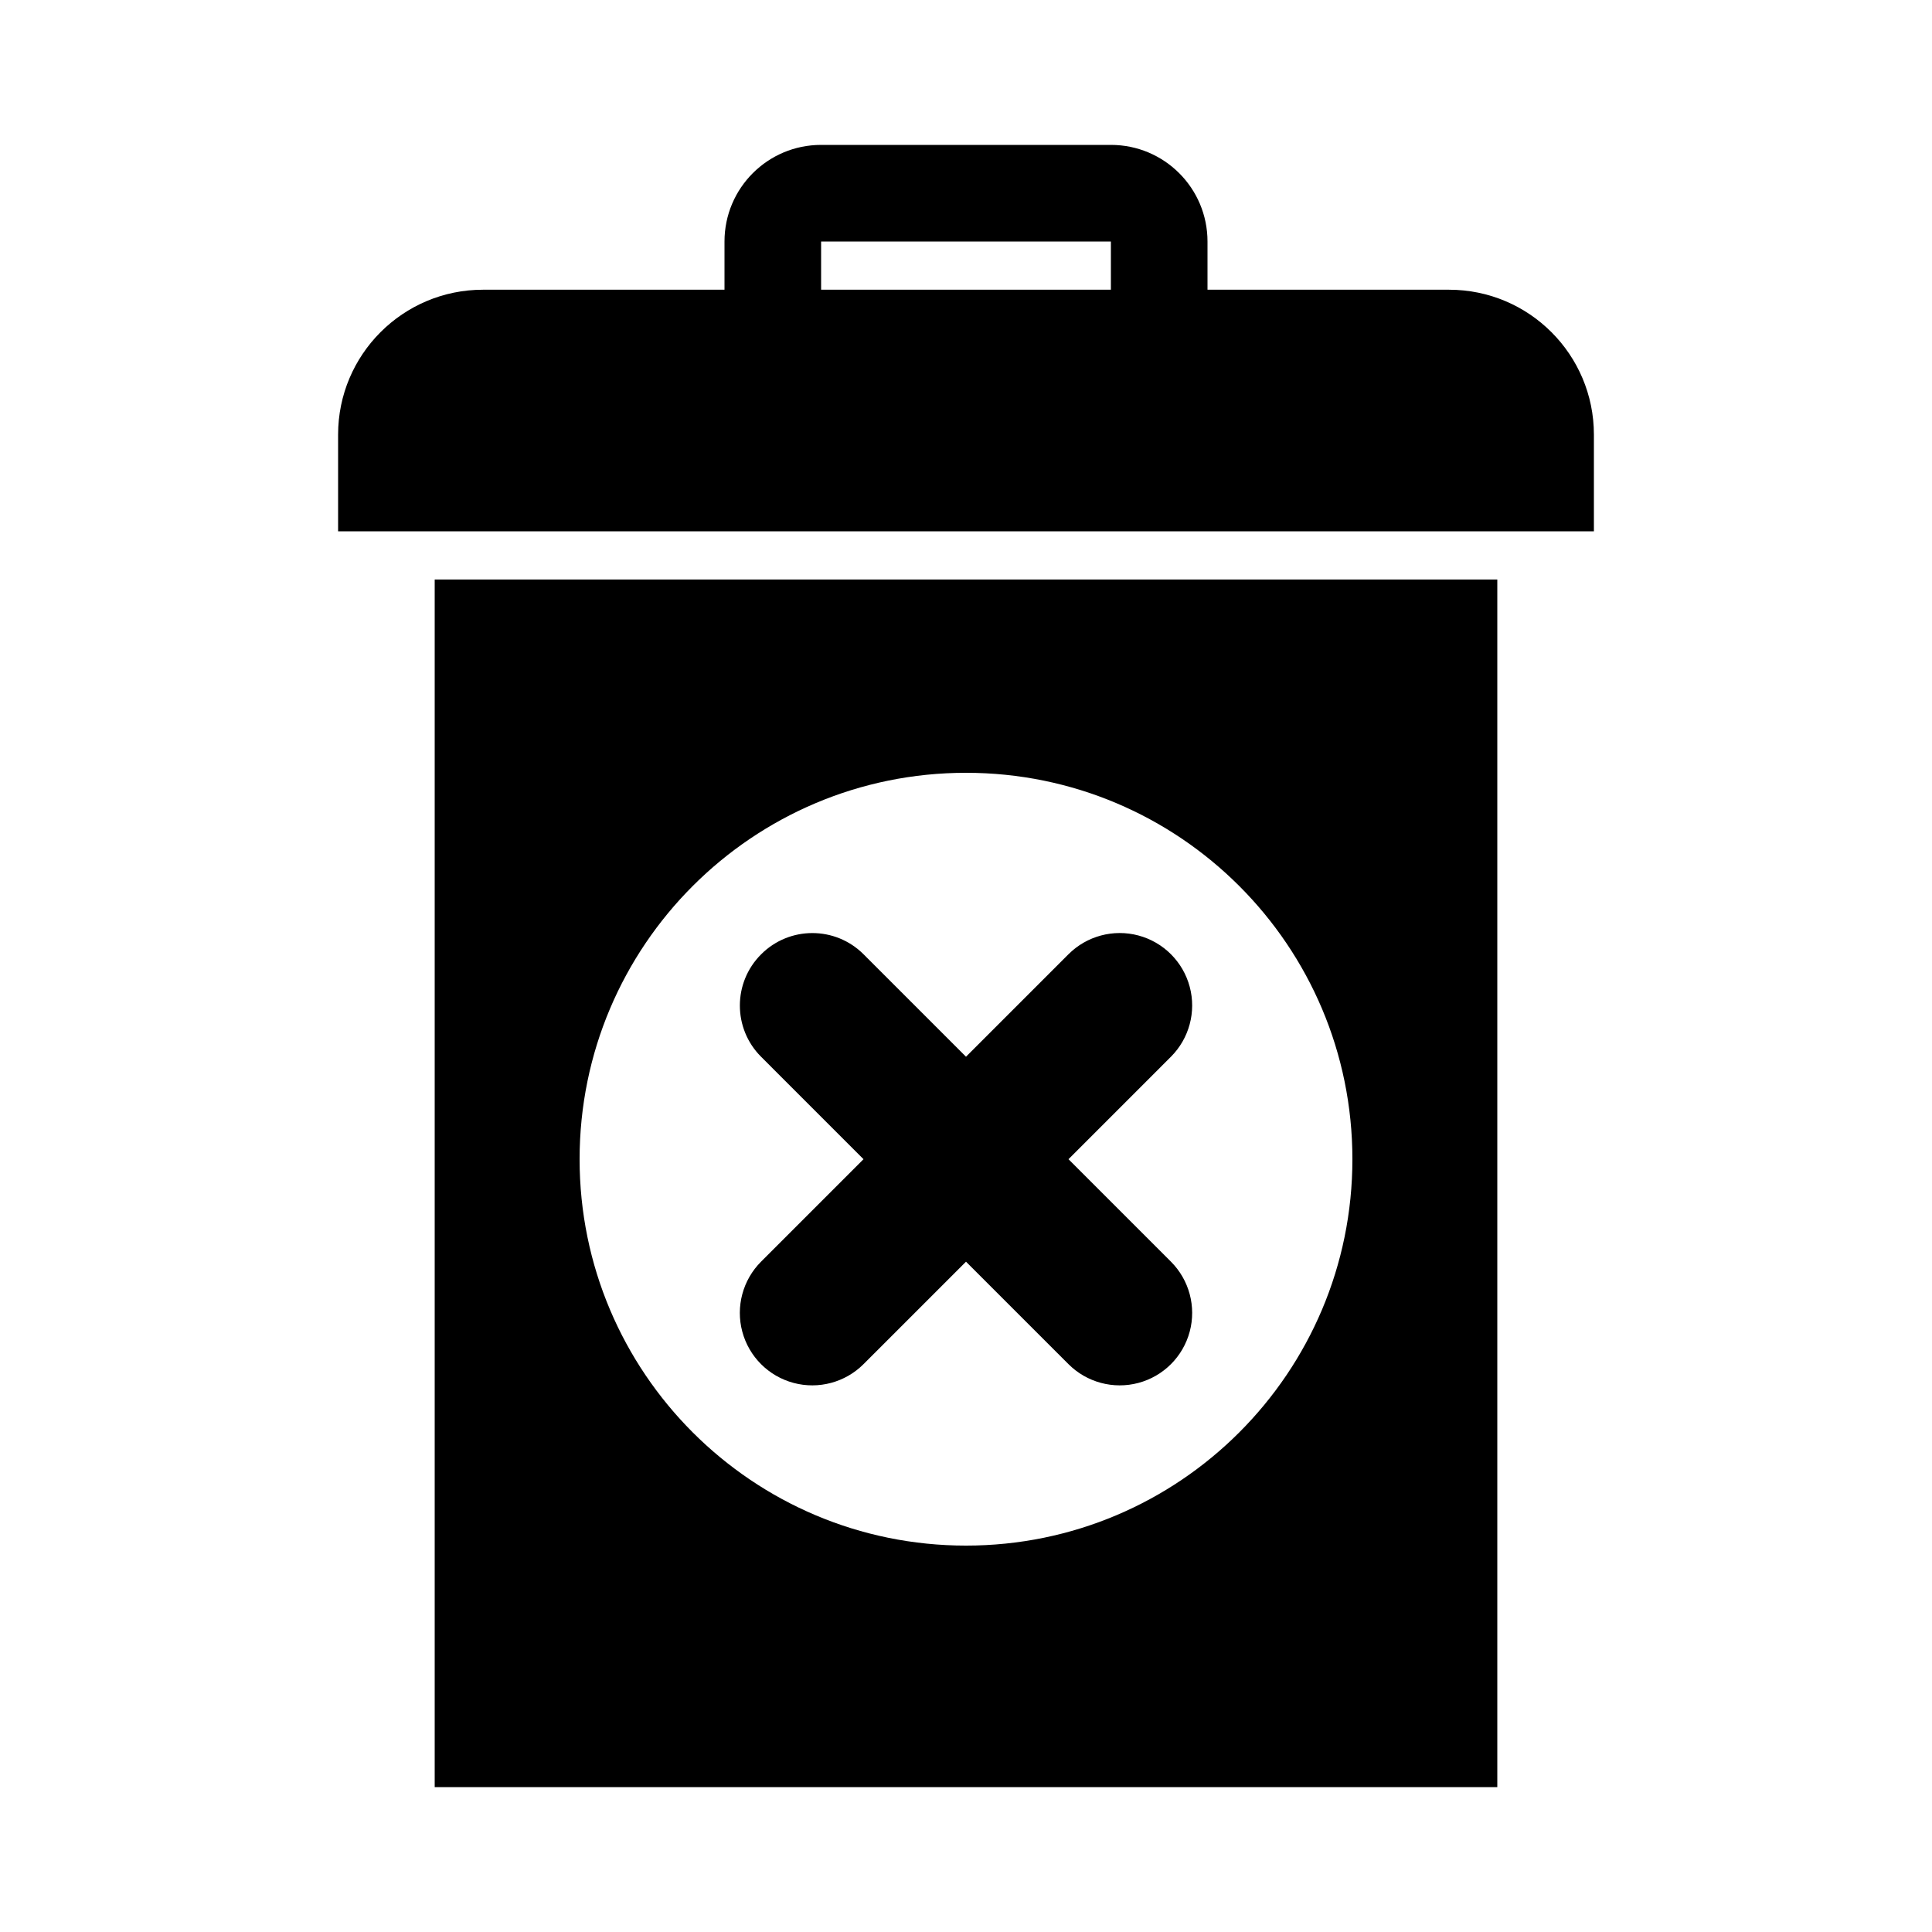 <svg width="24" height="24" viewBox="0 0 24 24" fill="currentColor" xmlns="http://www.w3.org/2000/svg">
<path fill-rule="evenodd" clip-rule="evenodd" d="M18 3.599H15V3C15 2.337 14.463 1.8 13.8 1.8H10.2C9.537 1.8 9 2.337 9 3V3.599H6C5.006 3.599 4.2 4.405 4.2 5.399V6.6H19.8V5.399C19.8 4.405 18.994 3.599 18 3.599ZM13.8 3.599H10.2V3H13.8V3.599ZM5.4 22.2H18.6V7.199H5.4V22.2ZM12 9.6C14.651 9.6 16.8 11.749 16.8 14.4C16.8 17.051 14.651 19.2 12 19.2C9.349 19.2 7.2 17.051 7.2 14.4C7.2 11.749 9.349 9.6 12 9.6ZM14.546 15.673L13.273 14.4L14.546 13.127C14.773 12.9 14.862 12.568 14.779 12.258C14.696 11.947 14.453 11.704 14.142 11.621C13.832 11.538 13.5 11.627 13.273 11.854L12 13.127L10.727 11.854C10.376 11.503 9.806 11.503 9.455 11.855C9.103 12.206 9.103 12.776 9.454 13.127L10.727 14.4L9.454 15.673C9.227 15.9 9.138 16.232 9.221 16.542C9.304 16.853 9.547 17.096 9.858 17.179C10.168 17.262 10.5 17.173 10.727 16.946L12 15.673L13.273 16.946C13.5 17.173 13.832 17.262 14.142 17.179C14.453 17.096 14.696 16.853 14.779 16.542C14.862 16.232 14.773 15.9 14.546 15.673Z" fill="currentColor"/>
</svg>
